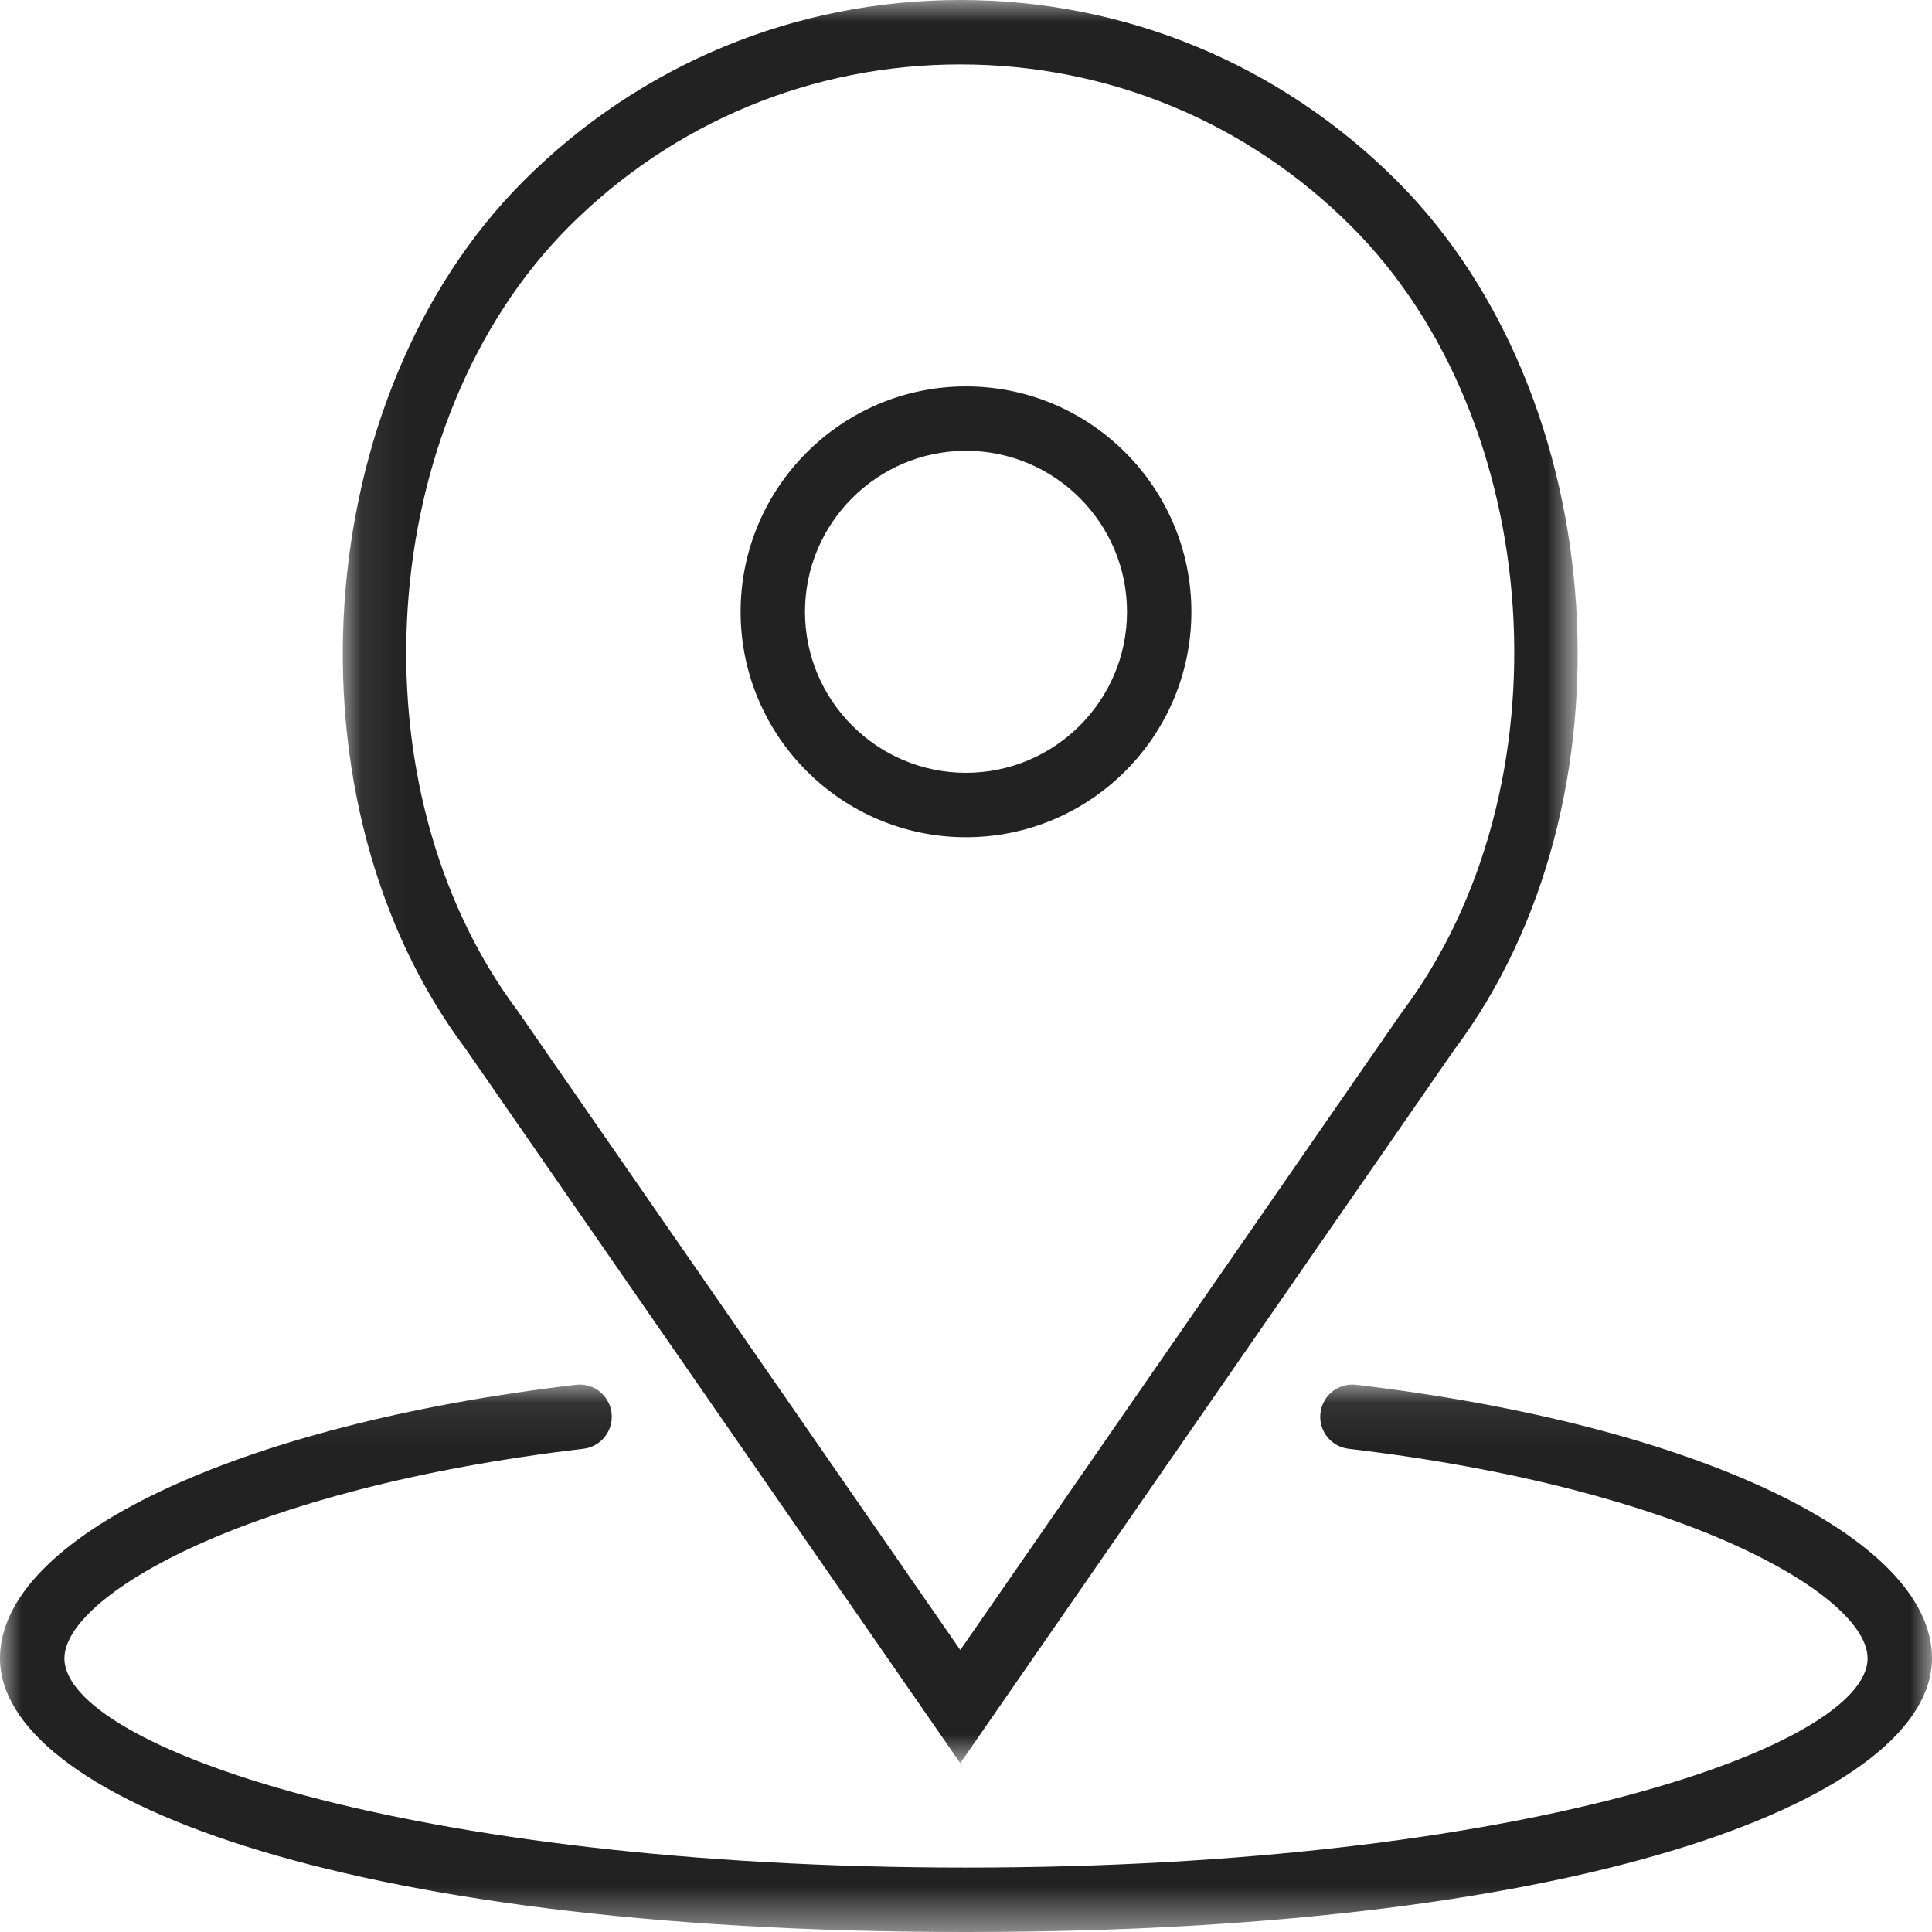 <?xml version="1.0" encoding="UTF-8" standalone="no"?>
<svg width="44px" height="44px" viewBox="0 0 44 44" version="1.1" xmlns="http://www.w3.org/2000/svg" xmlns:xlink="http://www.w3.org/1999/xlink">
    <!-- Generator: Sketch 49.3 (51167) - http://www.bohemiancoding.com/sketch -->
    <title>Page 1</title>
    <desc>Created with Sketch.</desc>
    <defs>
        <polygon id="path-1" points="0.073 0 28.196 0 28.196 40.155 0.073 40.155"></polygon>
        <polygon id="path-3" points="3.4375e-05 0.08 44 0.08 44 12.547 3.4375e-05 12.547"></polygon>
    </defs>
    <g id="Page-1" stroke="none" stroke-width="1" fill="none" fill-rule="evenodd">
        <g id="1_Course_detail" transform="translate(-919, -3265)">
            <g id="Page-1" transform="translate(919, 3265)">
                <path d="M22,10.267 C24.022,10.267 25.667,11.912 25.667,13.933 C25.667,15.955 24.022,17.6 22,17.6 C19.978,17.6 18.333,15.955 18.333,13.933 C18.333,11.912 19.978,10.267 22,10.267 M22,19.067 C24.831,19.067 27.133,16.763 27.133,13.933 C27.133,11.103 24.831,8.8 22,8.8 C19.169,8.8 16.867,11.103 16.867,13.933 C16.867,16.763 19.169,19.067 22,19.067" id="Fill-1" fill="#222222"></path>
                <g id="Group-5" transform="translate(7.734, 0)">
                    <mask id="mask-2" fill="white">
                        <use xlink:href="#path-1"></use>
                    </mask>
                    <g id="Clip-4"></g>
                    <path d="M5.229,5.156 C7.608,2.777 10.771,1.467 14.136,1.467 C17.5,1.467 20.663,2.777 23.043,5.156 C27.48,9.592 28.026,17.943 24.196,23.049 L14.136,37.578 L4.059,23.027 C0.246,17.943 0.793,9.592 5.229,5.156 Z M14.136,40.155 L25.386,23.907 C29.606,18.281 28.995,9.035 24.08,4.12 C21.424,1.463 17.892,-1.71875e-05 14.136,-1.71875e-05 C10.38,-1.71875e-05 6.848,1.463 4.192,4.119 C-0.724,9.034 -1.334,18.281 2.869,23.884 L14.136,40.155 Z" id="Fill-3" fill="#222222" mask="url(#mask-2)"></path>
                </g>
                <g id="Group-8" transform="translate(0, 31.453)">
                    <mask id="mask-4" fill="white">
                        <use xlink:href="#path-3"></use>
                    </mask>
                    <g id="Clip-7"></g>
                    <path d="M30.886,0.085 C30.482,0.036 30.119,0.325 30.072,0.728 C30.025,1.13 30.312,1.495 30.714,1.542 C38.426,2.45 42.533,4.896 42.533,6.314 C42.533,8.304 34.722,11.08 22,11.08 C9.278,11.08 1.467,8.304 1.467,6.314 C1.467,4.896 5.574,2.45 13.286,1.542 C13.688,1.495 13.975,1.13 13.928,0.728 C13.88,0.325 13.517,0.035 13.114,0.085 C5.393,0.995 3.4375e-05,3.556 3.4375e-05,6.314 C3.4375e-05,9.411 7.557,12.547 22,12.547 C36.443,12.547 44,9.411 44,6.314 C44,3.556 38.607,0.995 30.886,0.085" id="Fill-6" fill="#222222" mask="url(#mask-4)"></path>
                </g>
            </g>
        </g>
    </g>
</svg>
